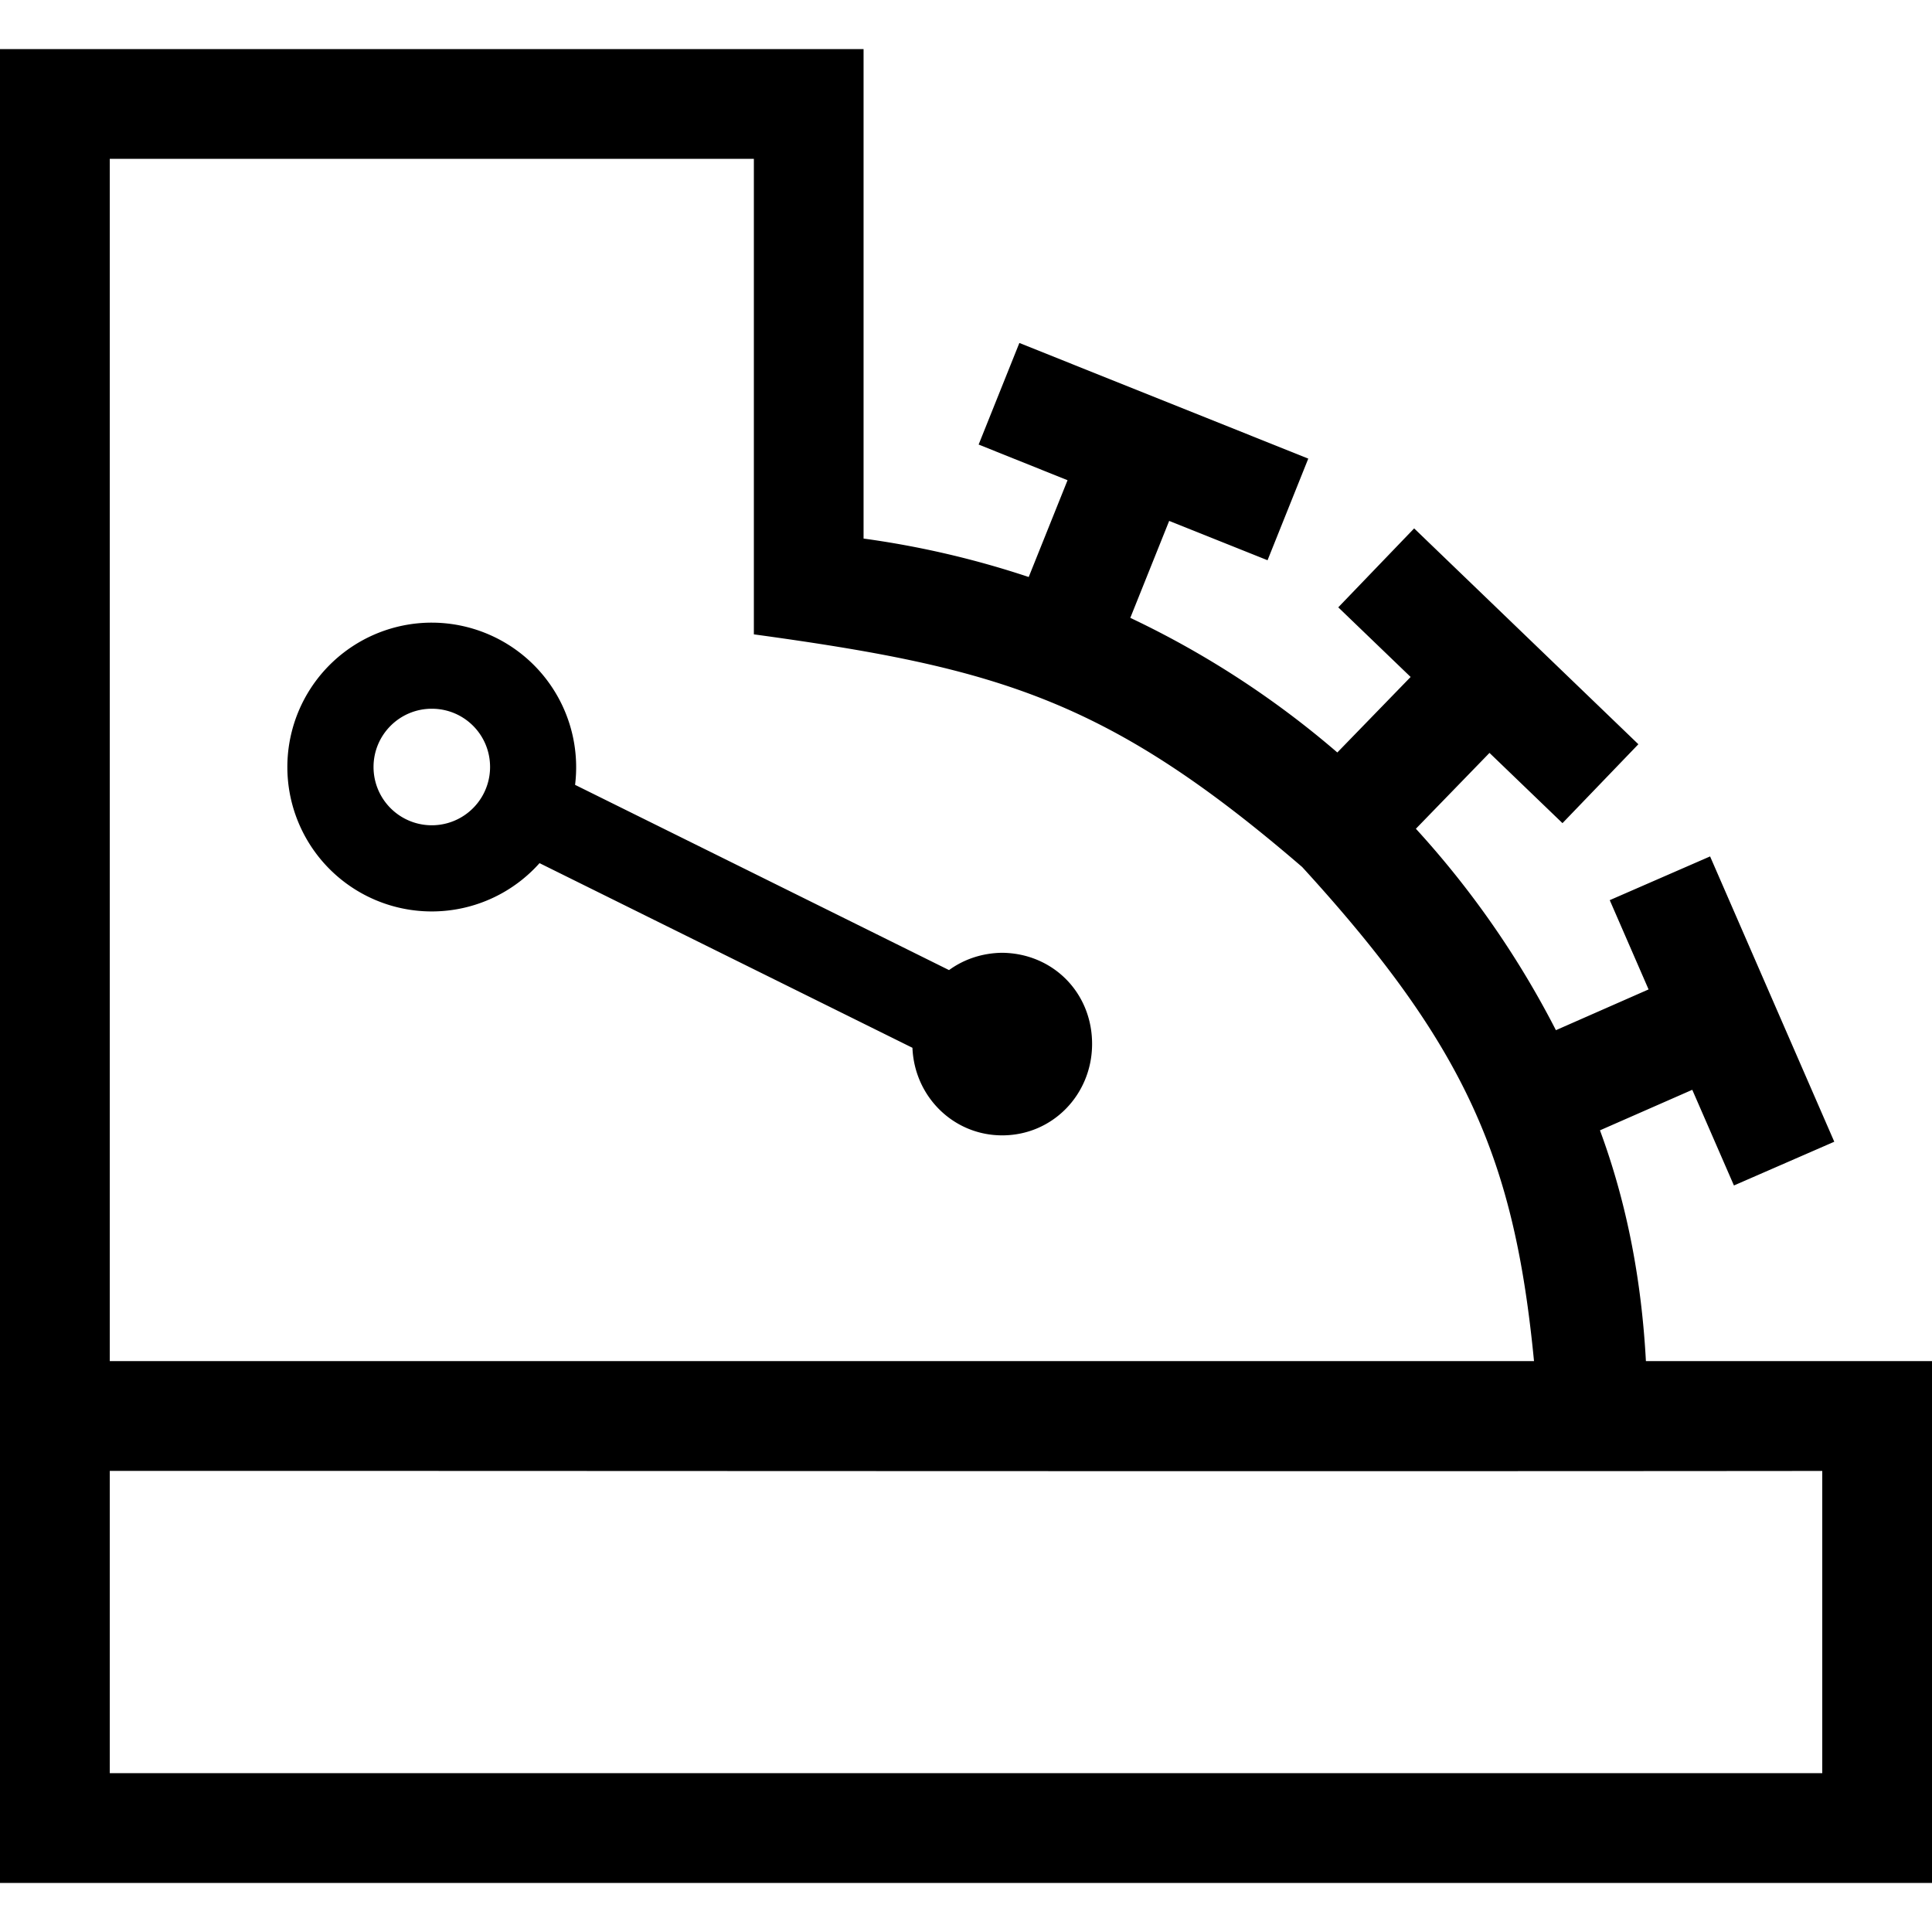 <svg xmlns="http://www.w3.org/2000/svg" viewBox="0 0 100 100"><svg xmlns="http://www.w3.org/2000/svg" xmlns:xlink="http://www.w3.org/1999/xlink" viewBox="0 0 50 50"><path d="M0 48.73h50V35.225c-2.467.002-4.936 0-7.404 0-.11-2.035-.473-4.037-1.189-5.972l2.389-1.049 1.078 2.476 2.597-1.132-3.214-7.384-2.597 1.132 1.005 2.31-2.398 1.055a23.83 23.83 0 00-3.624-5.213l1.905-1.963 1.889 1.818 1.964-2.042-5.803-5.586-1.964 2.043 1.873 1.802-1.897 1.954a23.833 23.833 0 00-5.358-3.484l1.006-2.509 2.546 1.018 1.054-2.63-7.477-2.993-1.054 2.629 2.301.923-1.005 2.505a23.668 23.668 0 00-4.274-.995V1.27H0zm2.841-10.664c14.776 0 29.55.016 44.319.002v7.821H2.841zm8.334-19.724c.835 0 1.508.671 1.508 1.508a1.507 1.507 0 11-3.016 0c0-.833.675-1.508 1.508-1.508zm3.708 1.97a3.742 3.742 0 00-3.708-4.198 3.737 3.737 0 102.788 6.224l9.651 4.779c.05 1.259 1.057 2.266 2.323 2.266 1.299 0 2.31-1.046 2.326-2.334.018-1.332-.994-2.376-2.326-2.391-.522.006-.995.17-1.376.448-3.225-1.599-6.452-3.197-9.678-4.794zM2.841 4.111H19.51v12.306c6.31.864 9.154 1.683 14.19 6.021 4.279 4.677 5.498 7.62 6 12.787H2.841z" clip-rule="evenodd"/></svg></svg>